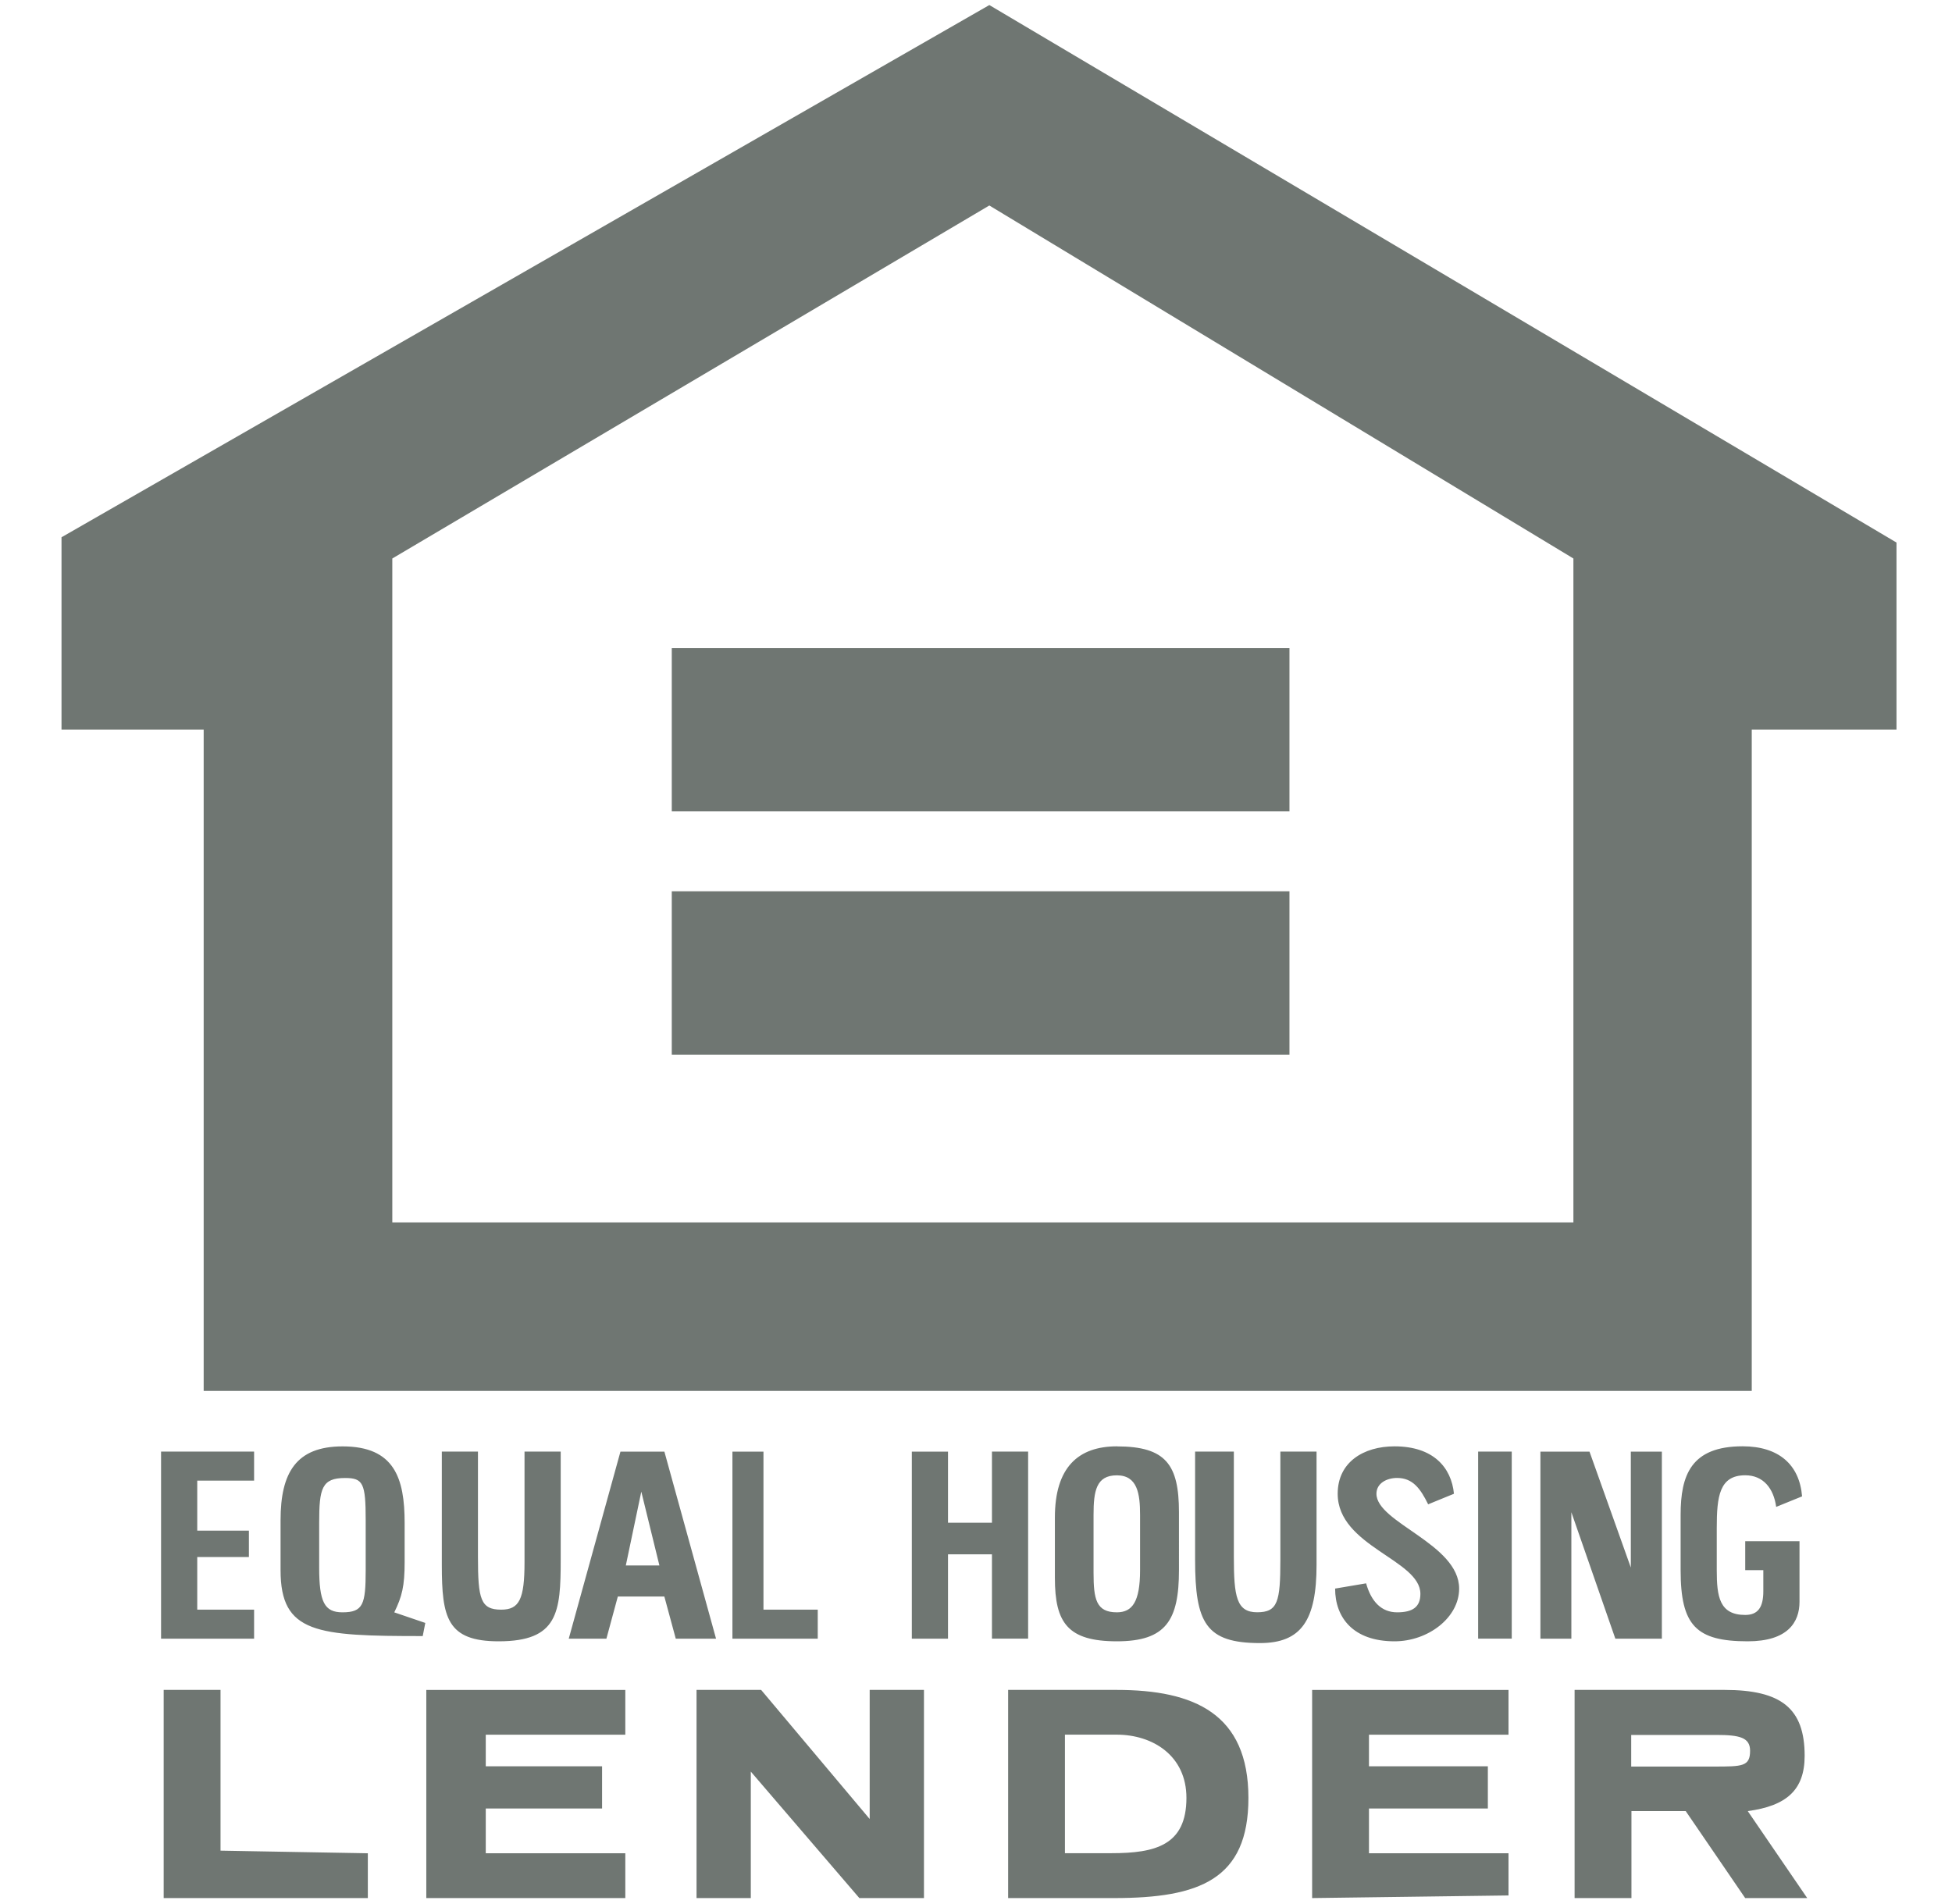 <svg viewBox="0 0 41 40" xmlns:xlink="http://www.w3.org/1999/xlink" data-qa="ehl-logo" aria-label="Ehl logo" role="img" fill="none" height="40" width="41" xmlns="http://www.w3.org/2000/svg"><path clip-rule="evenodd" d="M33.047 25.681H8.24V11.733l12.54-7.416 12.268 7.416v13.948zM20.78.106L1.292 11.287v4.04h2.986V29.22h32.516V15.328h3.04v-3.93L20.78.106z" fill="#6F7672" fill-rule="evenodd"></path><path clip-rule="evenodd" d="M14.11 17.045h12.974v-3.432H14.11v3.432zM14.11 22.156h12.974v-3.432H14.11v3.432zM23.345 38.932h-.977v-2.49h1.086c.76 0 1.466.442 1.466 1.328 0 .996-.652 1.162-1.575 1.162zm.11-3.43h-2.28v4.373H23.4c1.79 0 2.822-.388 2.822-2.103 0-1.771-1.14-2.27-2.768-2.27zM36 37.112h-1.738v-.664h1.791c.489 0 .706.055.706.332 0 .332-.163.332-.76.332zm.71.936c.814-.11 1.195-.443 1.195-1.162 0-.996-.49-1.384-1.683-1.384h-3.149v4.373h1.194v-1.827h1.14l1.249 1.827h1.303l-1.249-1.827zM14.63 35.502v4.373h1.14v-2.657l2.28 2.657h1.357v-4.373h-1.14v2.712l-2.28-2.712H14.63zM3.438 35.502v4.373h4.288v-.941l-3.094-.055v-3.377H3.438zM8.954 39.875h4.18v-.941h-2.931v-.941h2.443v-.886h-2.443v-.664h2.931v-.94h-4.18v4.372zM27.56 35.502v4.373l4.125-.055v-.886h-2.931v-.941h2.497v-.886h-2.497v-.664h2.931v-.94H27.56zM13.145 32.887l.325-1.55.38 1.55h-.705zm.81-2.391h-.923l-1.086 3.93h.791l.24-.886h.977l.24.886h.846l-1.085-3.93zM7.681 32.987c0 .72-.054.885-.489.885-.38 0-.488-.221-.488-.94v-.942c0-.72.054-.94.543-.94.38 0 .434.11.434.885v1.052zm.6.886c.163-.332.218-.553.218-1.051v-.83c0-.942-.217-1.606-1.303-1.606-.977 0-1.303.554-1.303 1.55v1.052c0 1.328.76 1.383 2.986 1.383l.054-.276-.651-.222zM28.043 33.374c0 .609.38 1.107 1.248 1.107.706 0 1.357-.498 1.357-1.107 0-.941-1.737-1.384-1.737-1.993 0-.221.217-.332.434-.332.326 0 .489.221.652.554l.542-.222c-.054-.553-.434-.996-1.248-.996-.651 0-1.194.332-1.194.996 0 1.107 1.737 1.384 1.737 2.103 0 .277-.163.388-.489.388-.325 0-.543-.221-.651-.609l-.651.11zM23.946 32.986c0 .665-.163.886-.488.886-.434 0-.489-.277-.489-.83v-1.218c0-.498.055-.83.489-.83s.488.388.488.83v1.162zm-.486-2.601c-.814 0-1.303.443-1.303 1.494v1.273c0 .941.271 1.329 1.303 1.329 1.031 0 1.303-.443 1.303-1.495V31.77c0-.997-.272-1.384-1.303-1.384zM35.3 32.986c0 1.163.325 1.495 1.41 1.495.841 0 1.087-.402 1.087-.83v-1.273h-1.14v.608h.38v.443c0 .332-.109.498-.38.498-.543 0-.598-.387-.598-.94V32.1c0-.664.055-1.107.598-1.107.38 0 .597.276.65.664l.544-.221c-.054-.665-.489-1.052-1.249-1.052-1.085 0-1.302.608-1.302 1.439v1.162zM25.102 30.495v2.27c0 1.328.223 1.753 1.363 1.753.869 0 1.188-.48 1.188-1.643v-2.38h-.76v2.27c0 .885-.054 1.106-.488 1.106s-.489-.332-.489-1.162v-2.214h-.814zM32.355 30.496v3.93h.65v-2.657l.924 2.657h.977v-3.93h-.652v2.435l-.868-2.435h-1.032zM9.28 30.495v2.38c0 1.107.108 1.606 1.194 1.606 1.248 0 1.303-.61 1.303-1.716v-2.27h-.76v2.325c0 .775-.109.996-.489.996-.434 0-.489-.221-.489-1.107v-2.214h-.76zM19.152 30.496v3.93h.76v-1.772h.923v1.771h.76v-3.93h-.76v1.495h-.923v-1.494h-.76zM3.383 30.496v3.93h1.954v-.61H4.143V32.71h1.085v-.554H4.143v-1.051h1.194v-.61H3.383zM15.384 30.496v3.93h1.792v-.61h-1.14v-3.32h-.652zM31.047 34.425h.706v-3.93h-.706v3.93z" fill="#6F7672" fill-rule="evenodd"></path></svg>